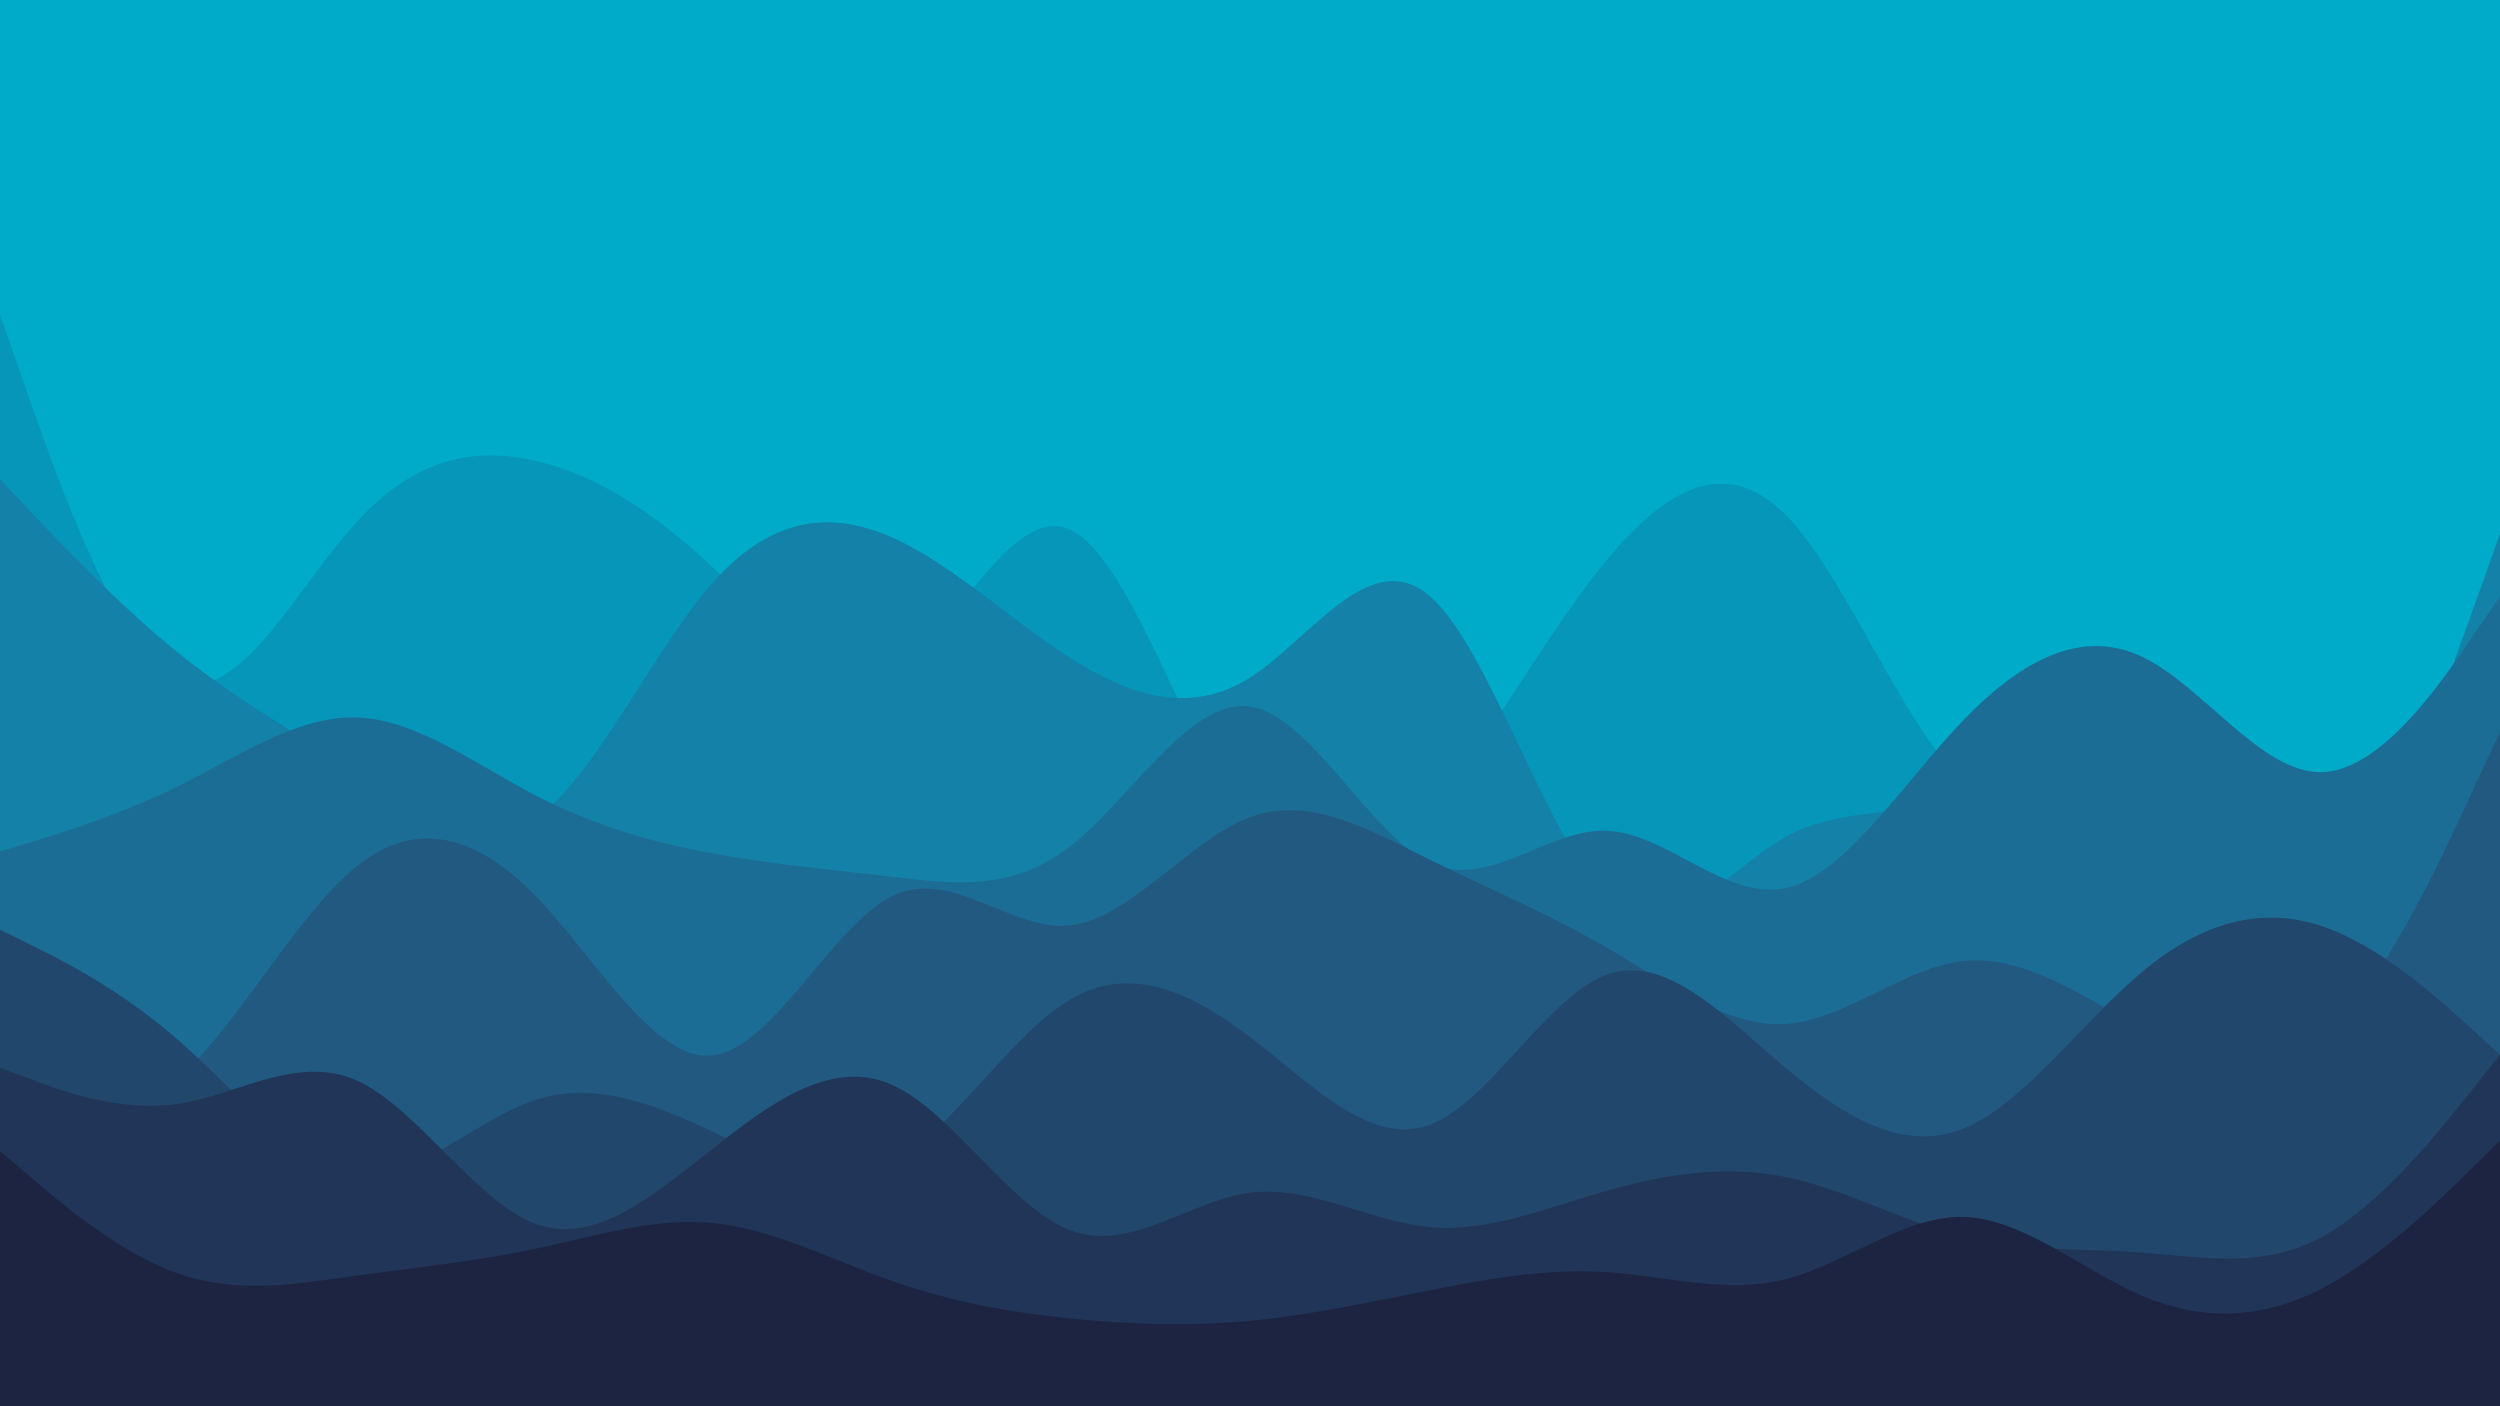 <svg id="visual" viewBox="0 0 960 540" width="960" height="540" xmlns="http://www.w3.org/2000/svg" xmlns:xlink="http://www.w3.org/1999/xlink" version="1.1"><rect x="0" y="0" width="960" height="540" fill="#00abc9"></rect><path d="M0 231L11.5 214.5C23 198 46 165 68.8 180.2C91.7 195.3 114.3 258.7 137.2 286C160 313.3 183 304.7 205.8 307.7C228.7 310.7 251.3 325.3 274.2 291.8C297 258.3 320 176.7 342.8 149.8C365.7 123 388.3 151 411.2 190.5C434 230 457 281 480 315.3C503 349.7 526 367.3 548.8 344.7C571.7 322 594.3 259 617.2 207.7C640 156.3 663 116.7 685.8 127.8C708.7 139 731.3 201 754.2 245.2C777 289.3 800 315.7 822.8 324.3C845.7 333 868.3 324 891.2 287C914 250 937 185 948.5 152.5L960 120L960 541L948.5 541C937 541 914 541 891.2 541C868.3 541 845.7 541 822.8 541C800 541 777 541 754.2 541C731.3 541 708.7 541 685.8 541C663 541 640 541 617.2 541C594.3 541 571.7 541 548.8 541C526 541 503 541 480 541C457 541 434 541 411.2 541C388.3 541 365.7 541 342.8 541C320 541 297 541 274.2 541C251.3 541 228.7 541 205.8 541C183 541 160 541 137.2 541C114.3 541 91.7 541 68.8 541C46 541 23 541 11.5 541L0 541Z" fill="#00abc9"></path><path d="M0 121L11.5 153.7C23 186.3 46 251.7 68.8 261.3C91.7 271 114.3 225 137.2 200.2C160 175.3 183 171.7 205.8 177C228.7 182.3 251.3 196.7 274.2 218.3C297 240 320 269 342.8 257.2C365.7 245.3 388.3 192.7 411.2 203.5C434 214.3 457 288.7 480 319.8C503 351 526 339 548.8 311.8C571.7 284.7 594.3 242.3 617.2 214.8C640 187.3 663 174.7 685.8 197.8C708.7 221 731.3 280 754.2 300.2C777 320.3 800 301.7 822.8 295C845.7 288.3 868.3 293.7 891.2 310.8C914 328 937 357 948.5 371.5L960 386L960 541L948.5 541C937 541 914 541 891.2 541C868.3 541 845.7 541 822.8 541C800 541 777 541 754.2 541C731.3 541 708.7 541 685.8 541C663 541 640 541 617.2 541C594.3 541 571.7 541 548.8 541C526 541 503 541 480 541C457 541 434 541 411.2 541C388.3 541 365.7 541 342.8 541C320 541 297 541 274.2 541C251.3 541 228.7 541 205.8 541C183 541 160 541 137.2 541C114.3 541 91.7 541 68.8 541C46 541 23 541 11.5 541L0 541Z" fill="#0596b9"></path><path d="M0 184L11.5 196.2C23 208.3 46 232.7 68.8 251C91.7 269.3 114.3 281.7 137.2 296.8C160 312 183 330 205.8 314.2C228.7 298.3 251.3 248.7 274.2 223.2C297 197.7 320 196.3 342.8 206.5C365.7 216.7 388.3 238.3 411.2 252.8C434 267.3 457 274.7 480 260.2C503 245.7 526 209.3 548.8 228.7C571.7 248 594.3 323 617.2 344.5C640 366 663 334 685.8 321.3C708.7 308.7 731.3 315.3 754.2 303.8C777 292.3 800 262.7 822.8 275.3C845.7 288 868.3 343 891.2 338.3C914 333.7 937 269.3 948.5 237.2L960 205L960 541L948.5 541C937 541 914 541 891.2 541C868.3 541 845.7 541 822.8 541C800 541 777 541 754.2 541C731.3 541 708.7 541 685.8 541C663 541 640 541 617.2 541C594.3 541 571.7 541 548.8 541C526 541 503 541 480 541C457 541 434 541 411.2 541C388.3 541 365.7 541 342.8 541C320 541 297 541 274.2 541C251.3 541 228.7 541 205.8 541C183 541 160 541 137.2 541C114.3 541 91.7 541 68.8 541C46 541 23 541 11.5 541L0 541Z" fill="#1381a8"></path><path d="M0 327L11.5 323.5C23 320 46 313 68.8 301.7C91.7 290.3 114.3 274.7 137.2 275.5C160 276.3 183 293.7 205.8 305.5C228.7 317.3 251.3 323.7 274.2 327.8C297 332 320 334 342.8 336.7C365.7 339.3 388.3 342.7 411.2 324.8C434 307 457 268 480 271.3C503 274.7 526 320.3 548.8 331.2C571.7 342 594.3 318 617.2 319C640 320 663 346 685.8 341C708.7 336 731.3 300 754.2 276.3C777 252.7 800 241.3 822.8 252.3C845.7 263.3 868.3 296.7 891.2 296.5C914 296.3 937 262.7 948.5 245.8L960 229L960 541L948.5 541C937 541 914 541 891.2 541C868.3 541 845.7 541 822.8 541C800 541 777 541 754.2 541C731.3 541 708.7 541 685.8 541C663 541 640 541 617.2 541C594.3 541 571.7 541 548.8 541C526 541 503 541 480 541C457 541 434 541 411.2 541C388.3 541 365.7 541 342.8 541C320 541 297 541 274.2 541C251.3 541 228.7 541 205.8 541C183 541 160 541 137.2 541C114.3 541 91.7 541 68.8 541C46 541 23 541 11.5 541L0 541Z" fill="#1c6d95"></path><path d="M0 430L11.5 431C23 432 46 434 68.8 413.7C91.7 393.3 114.3 350.7 137.2 332.5C160 314.3 183 320.7 205.8 344.2C228.7 367.7 251.3 408.3 274.2 405.2C297 402 320 355 342.8 344C365.7 333 388.3 358 411.2 355.3C434 352.7 457 322.3 480 313.8C503 305.3 526 318.7 548.8 330C571.7 341.3 594.3 350.7 617.2 364C640 377.3 663 394.7 685.8 393.2C708.7 391.7 731.3 371.3 754.2 369C777 366.7 800 382.3 822.8 395.5C845.7 408.7 868.3 419.3 891.2 399.8C914 380.3 937 330.7 948.5 305.8L960 281L960 541L948.5 541C937 541 914 541 891.2 541C868.3 541 845.7 541 822.8 541C800 541 777 541 754.2 541C731.3 541 708.7 541 685.8 541C663 541 640 541 617.2 541C594.3 541 571.7 541 548.8 541C526 541 503 541 480 541C457 541 434 541 411.2 541C388.3 541 365.7 541 342.8 541C320 541 297 541 274.2 541C251.3 541 228.7 541 205.8 541C183 541 160 541 137.2 541C114.3 541 91.7 541 68.8 541C46 541 23 541 11.5 541L0 541Z" fill="#215981"></path><path d="M0 357L11.5 362.7C23 368.3 46 379.7 68.8 399.7C91.7 419.7 114.3 448.3 137.2 450.8C160 453.3 183 429.7 205.8 422.3C228.7 415 251.3 424 274.2 434.8C297 445.7 320 458.3 342.8 446.2C365.7 434 388.3 397 411.2 383.7C434 370.3 457 380.7 480 398.2C503 415.7 526 440.3 548.8 432C571.7 423.7 594.3 382.3 617.2 374.2C640 366 663 391 685.8 410.2C708.7 429.3 731.3 442.7 754.2 433.3C777 424 800 392 822.8 373C845.7 354 868.3 348 891.2 355.5C914 363 937 384 948.5 394.5L960 405L960 541L948.5 541C937 541 914 541 891.2 541C868.3 541 845.7 541 822.8 541C800 541 777 541 754.2 541C731.3 541 708.7 541 685.8 541C663 541 640 541 617.2 541C594.3 541 571.7 541 548.8 541C526 541 503 541 480 541C457 541 434 541 411.2 541C388.3 541 365.7 541 342.8 541C320 541 297 541 274.2 541C251.3 541 228.7 541 205.8 541C183 541 160 541 137.2 541C114.3 541 91.7 541 68.8 541C46 541 23 541 11.5 541L0 541Z" fill="#22476c"></path><path d="M0 410L11.5 414.3C23 418.7 46 427.3 68.8 423.8C91.7 420.3 114.3 404.7 137.2 415C160 425.3 183 461.7 205.8 470C228.7 478.3 251.3 458.7 274.2 440.7C297 422.7 320 406.3 342.8 416.7C365.7 427 388.3 464 411.2 472.5C434 481 457 461 480 458C503 455 526 469 548.8 471.2C571.7 473.3 594.3 463.7 617.2 457.2C640 450.7 663 447.3 685.8 452C708.7 456.7 731.3 469.3 754.2 475C777 480.7 800 479.3 822.8 481C845.7 482.7 868.3 487.3 891.2 475.2C914 463 937 434 948.5 419.5L960 405L960 541L948.5 541C937 541 914 541 891.2 541C868.3 541 845.7 541 822.8 541C800 541 777 541 754.2 541C731.3 541 708.7 541 685.8 541C663 541 640 541 617.2 541C594.3 541 571.7 541 548.8 541C526 541 503 541 480 541C457 541 434 541 411.2 541C388.3 541 365.7 541 342.8 541C320 541 297 541 274.2 541C251.3 541 228.7 541 205.8 541C183 541 160 541 137.2 541C114.3 541 91.7 541 68.8 541C46 541 23 541 11.5 541L0 541Z" fill="#203557"></path><path d="M0 442L11.5 451.8C23 461.7 46 481.3 68.8 489.2C91.7 497 114.3 493 137.2 489.8C160 486.7 183 484.3 205.8 479.5C228.7 474.7 251.3 467.3 274.2 469.7C297 472 320 484 342.8 492C365.7 500 388.3 504 411.2 506.3C434 508.7 457 509.3 480 507.2C503 505 526 500 548.8 495.5C571.7 491 594.3 487 617.2 488.5C640 490 663 497 685.8 491.2C708.7 485.3 731.3 466.7 754.2 467.3C777 468 800 488 822.8 497.7C845.7 507.3 868.3 506.7 891.2 495C914 483.3 937 460.7 948.5 449.3L960 438L960 541L948.5 541C937 541 914 541 891.2 541C868.3 541 845.7 541 822.8 541C800 541 777 541 754.2 541C731.3 541 708.7 541 685.8 541C663 541 640 541 617.2 541C594.3 541 571.7 541 548.8 541C526 541 503 541 480 541C457 541 434 541 411.2 541C388.3 541 365.7 541 342.8 541C320 541 297 541 274.2 541C251.3 541 228.7 541 205.8 541C183 541 160 541 137.2 541C114.3 541 91.7 541 68.8 541C46 541 23 541 11.5 541L0 541Z" fill="#1c2442"></path></svg>